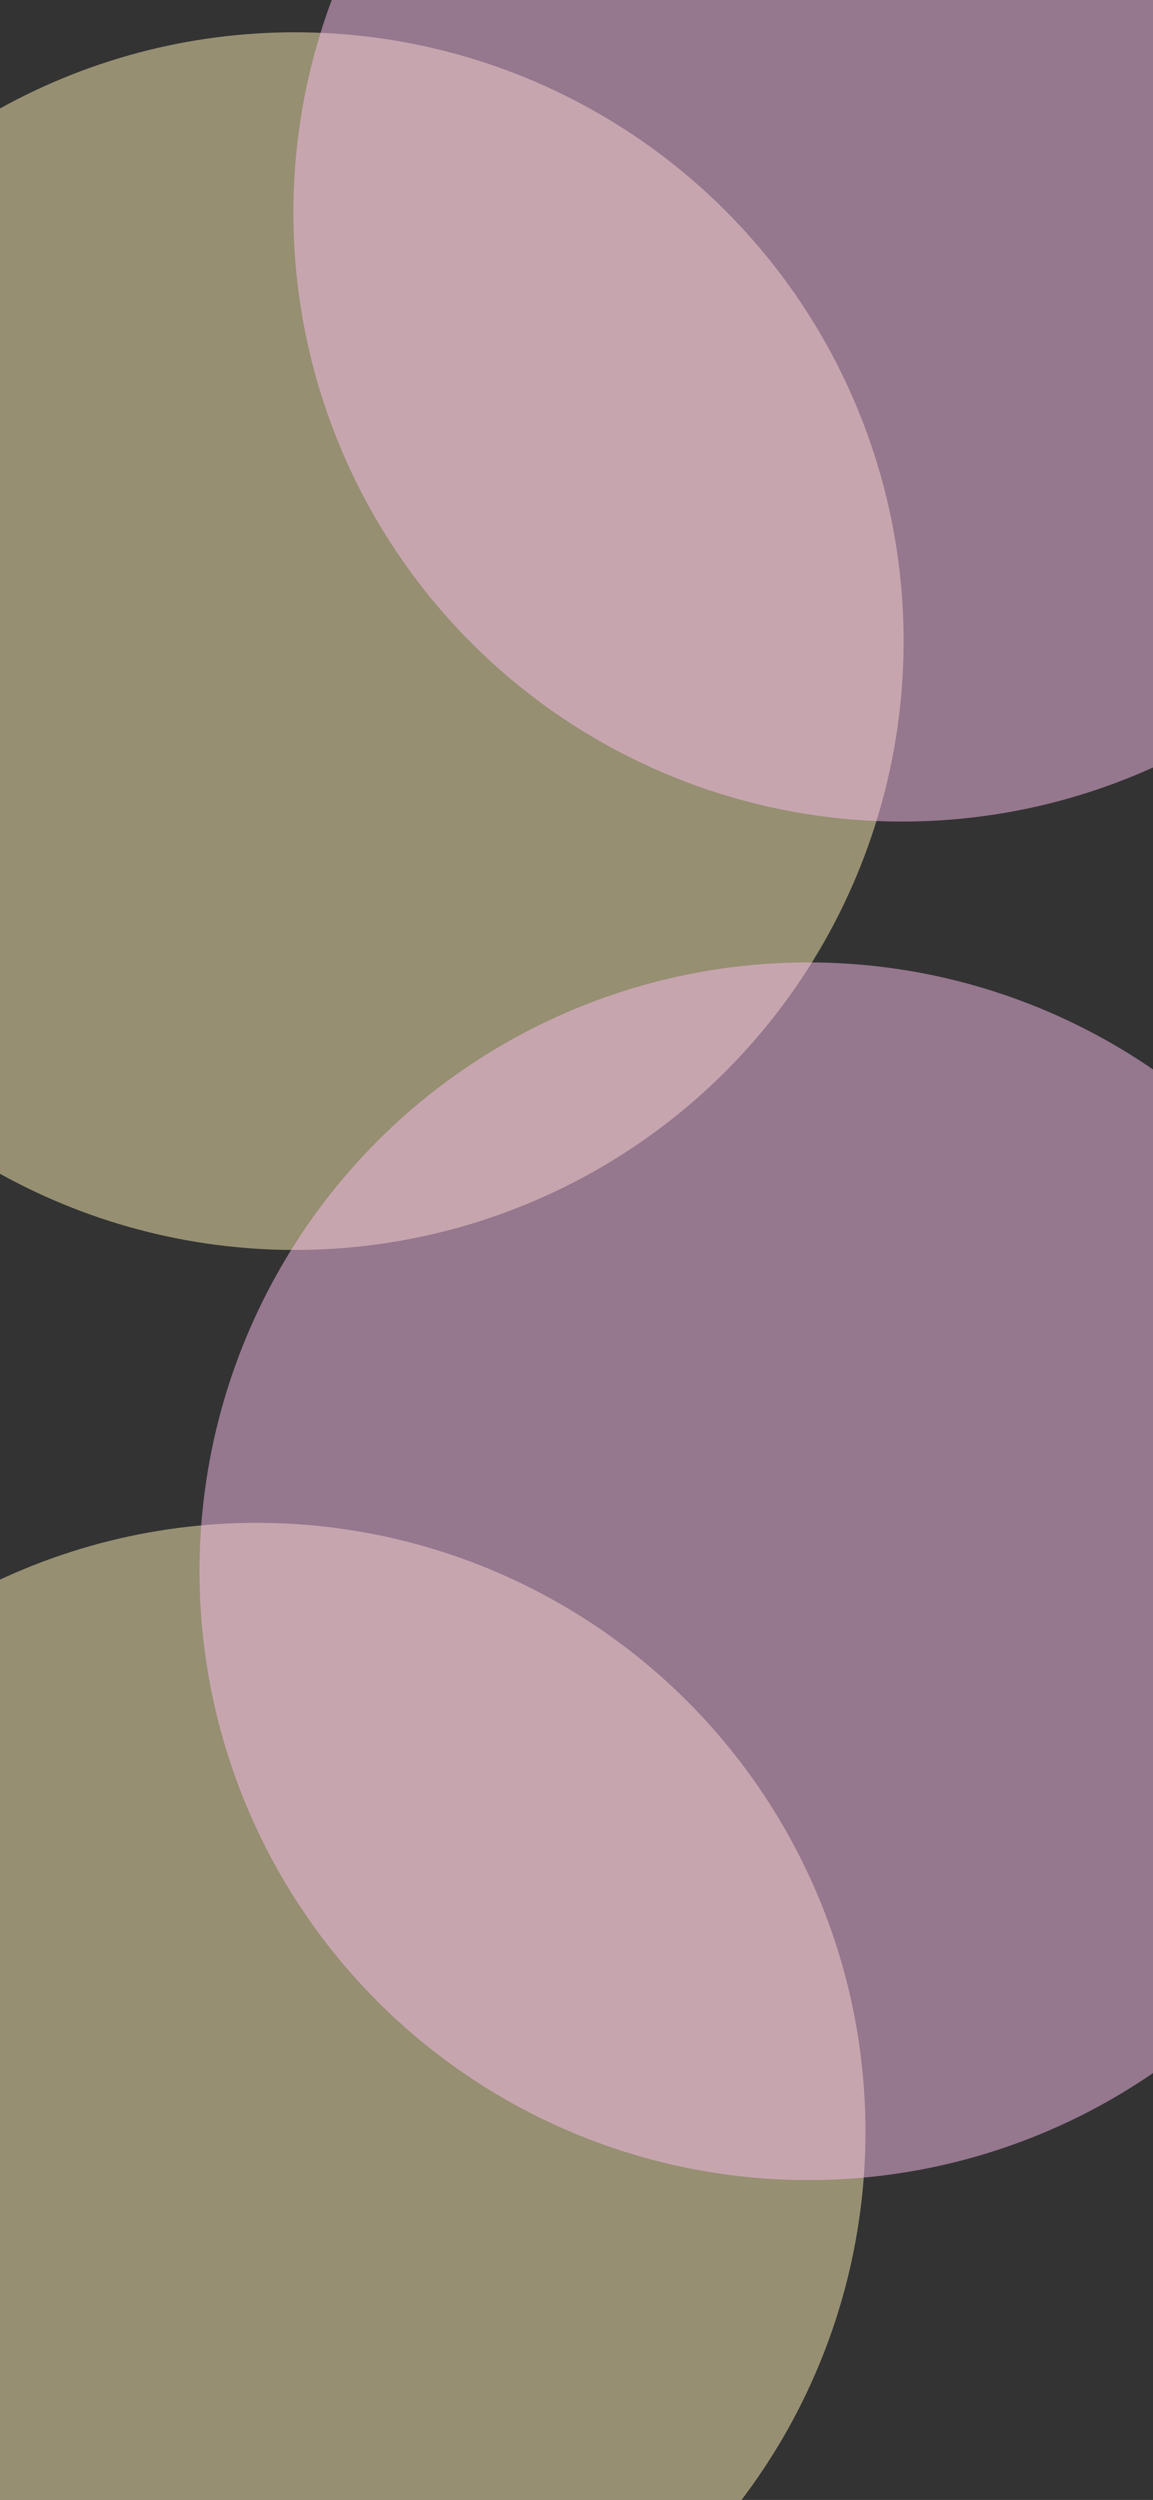 <svg width="393" height="852" viewBox="0 0 393 852" fill="none" xmlns="http://www.w3.org/2000/svg">
<rect x="0" y="0" width="393" height="852" fill="#333333" stroke="none"/>
<circle opacity="0.5" cx="100.5" cy="218.5" r="207.5" fill="#FBECB2"/>
<circle opacity="0.5" cx="307.5" cy="72.5" r="207.5" fill="#F8BDEB"/>
<circle opacity="0.5" cx="87.5" cy="726.5" r="207.5" fill="#FBECB2"/>
<circle opacity="0.5" cx="275.5" cy="535.5" r="207.5" fill="#F8BDEB"/>
</svg>

